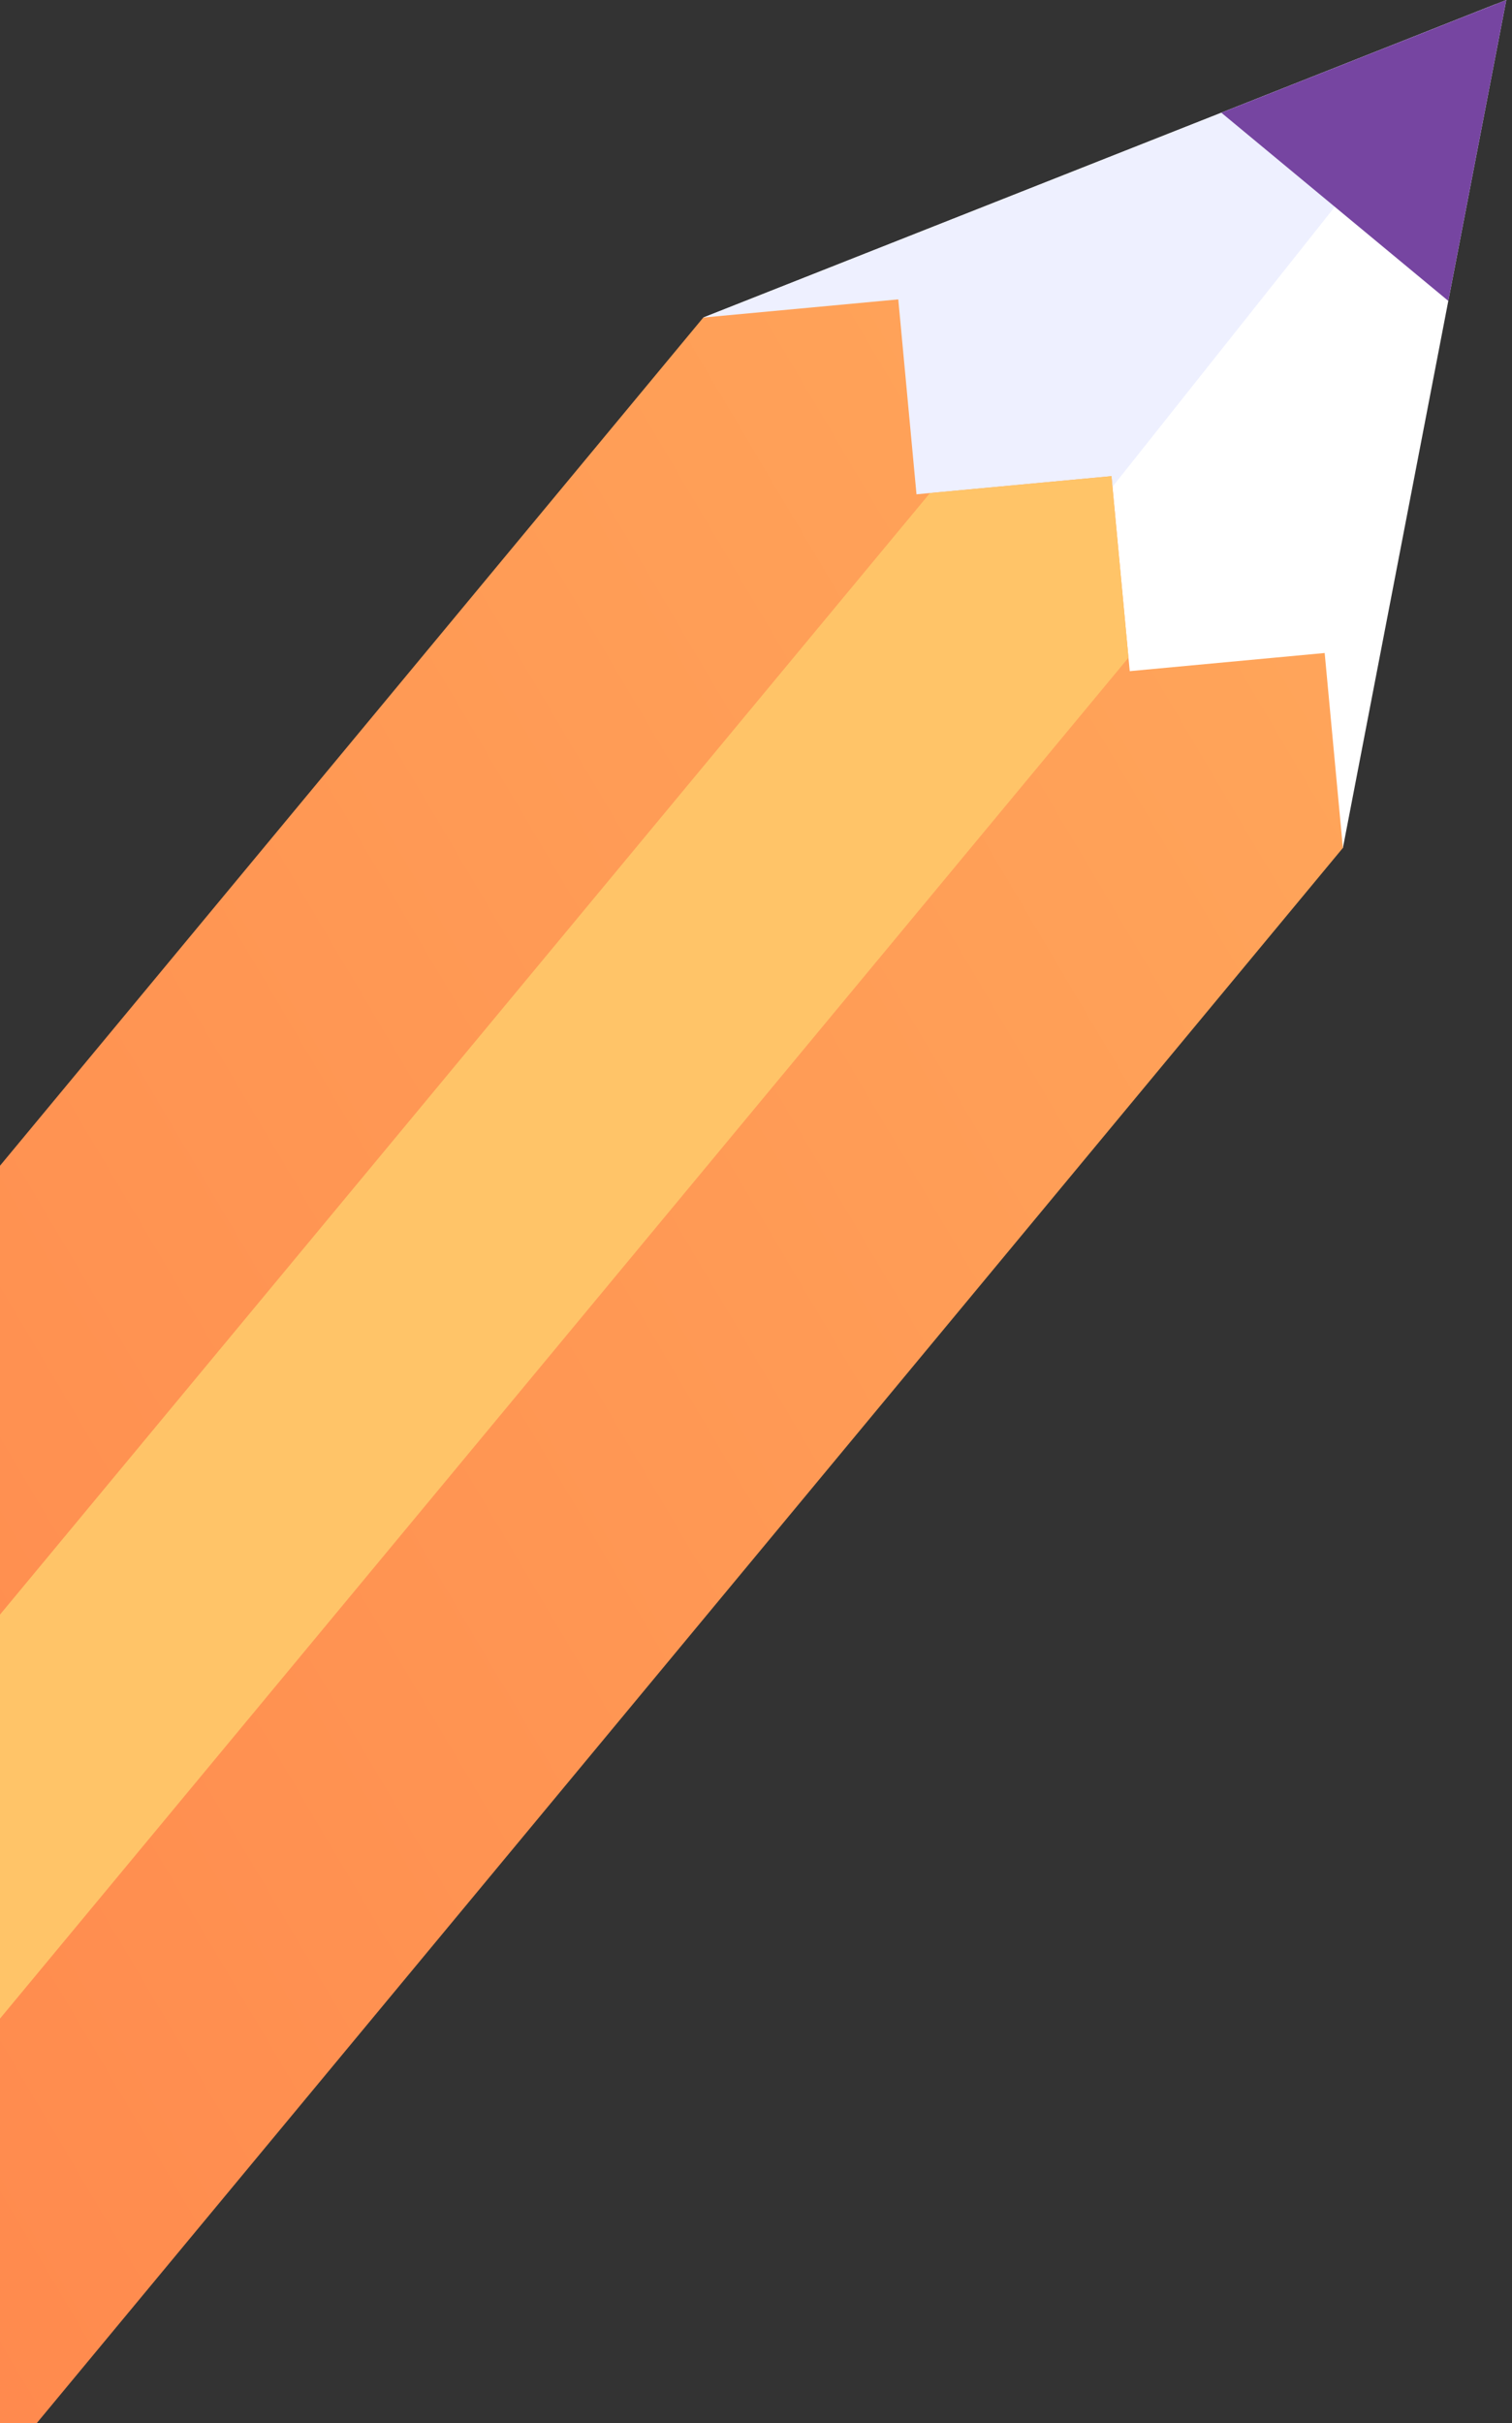 <svg width="249" height="399" viewBox="0 0 249 399" fill="none" xmlns="http://www.w3.org/2000/svg">
<rect x="0" y="0" width="249" height="399" fill="#333333" stroke="none"/>
<path d="M248.06 0L238.51 49.55L221.15 139.64L133.07 132.21L125.04 94.99L115.82 52.29L201.14 18.56L246.31 0.69L248.06 0Z" fill="white"/>
<path d="M246.31 0.69L168.26 98.98L125.04 94.99L115.82 52.29L201.14 18.56L246.31 0.69Z" fill="#EEF0FF"/>
<path d="M221.15 139.63L-144.67 580.78L-250 493.44L115.82 52.29L147.93 49.3L150.93 81.4L153.15 81.19L183.04 78.41L185.84 108.3L186.05 110.52L218.15 107.53L221.15 139.63Z" fill="url(#paint0_linear_7637_2406)"/>
<path d="M185.84 108.3L-180.99 550.66L-213.68 523.56L153.15 81.19L183.04 78.41L185.84 108.3Z" fill="url(#paint1_linear_7637_2406)"/>
<path d="M238.51 49.55L201.13 18.56L248.06 0L238.51 49.55Z" fill="#7645A1"/>
<defs>
<linearGradient id="paint0_linear_7637_2406" x1="-202.656" y1="427.659" x2="591.29" y2="-41.832" gradientUnits="userSpaceOnUse">
<stop stop-color="#FF7B47"/>
<stop offset="1" stop-color="#FFC468"/>
</linearGradient>
<linearGradient id="paint1_linear_7637_2406" x1="100789" y1="417935" x2="95526.8" y2="266460" gradientUnits="userSpaceOnUse">
<stop stop-color="#FF7B47"/>
<stop offset="1" stop-color="#FFC468"/>
</linearGradient>
</defs>
</svg>
